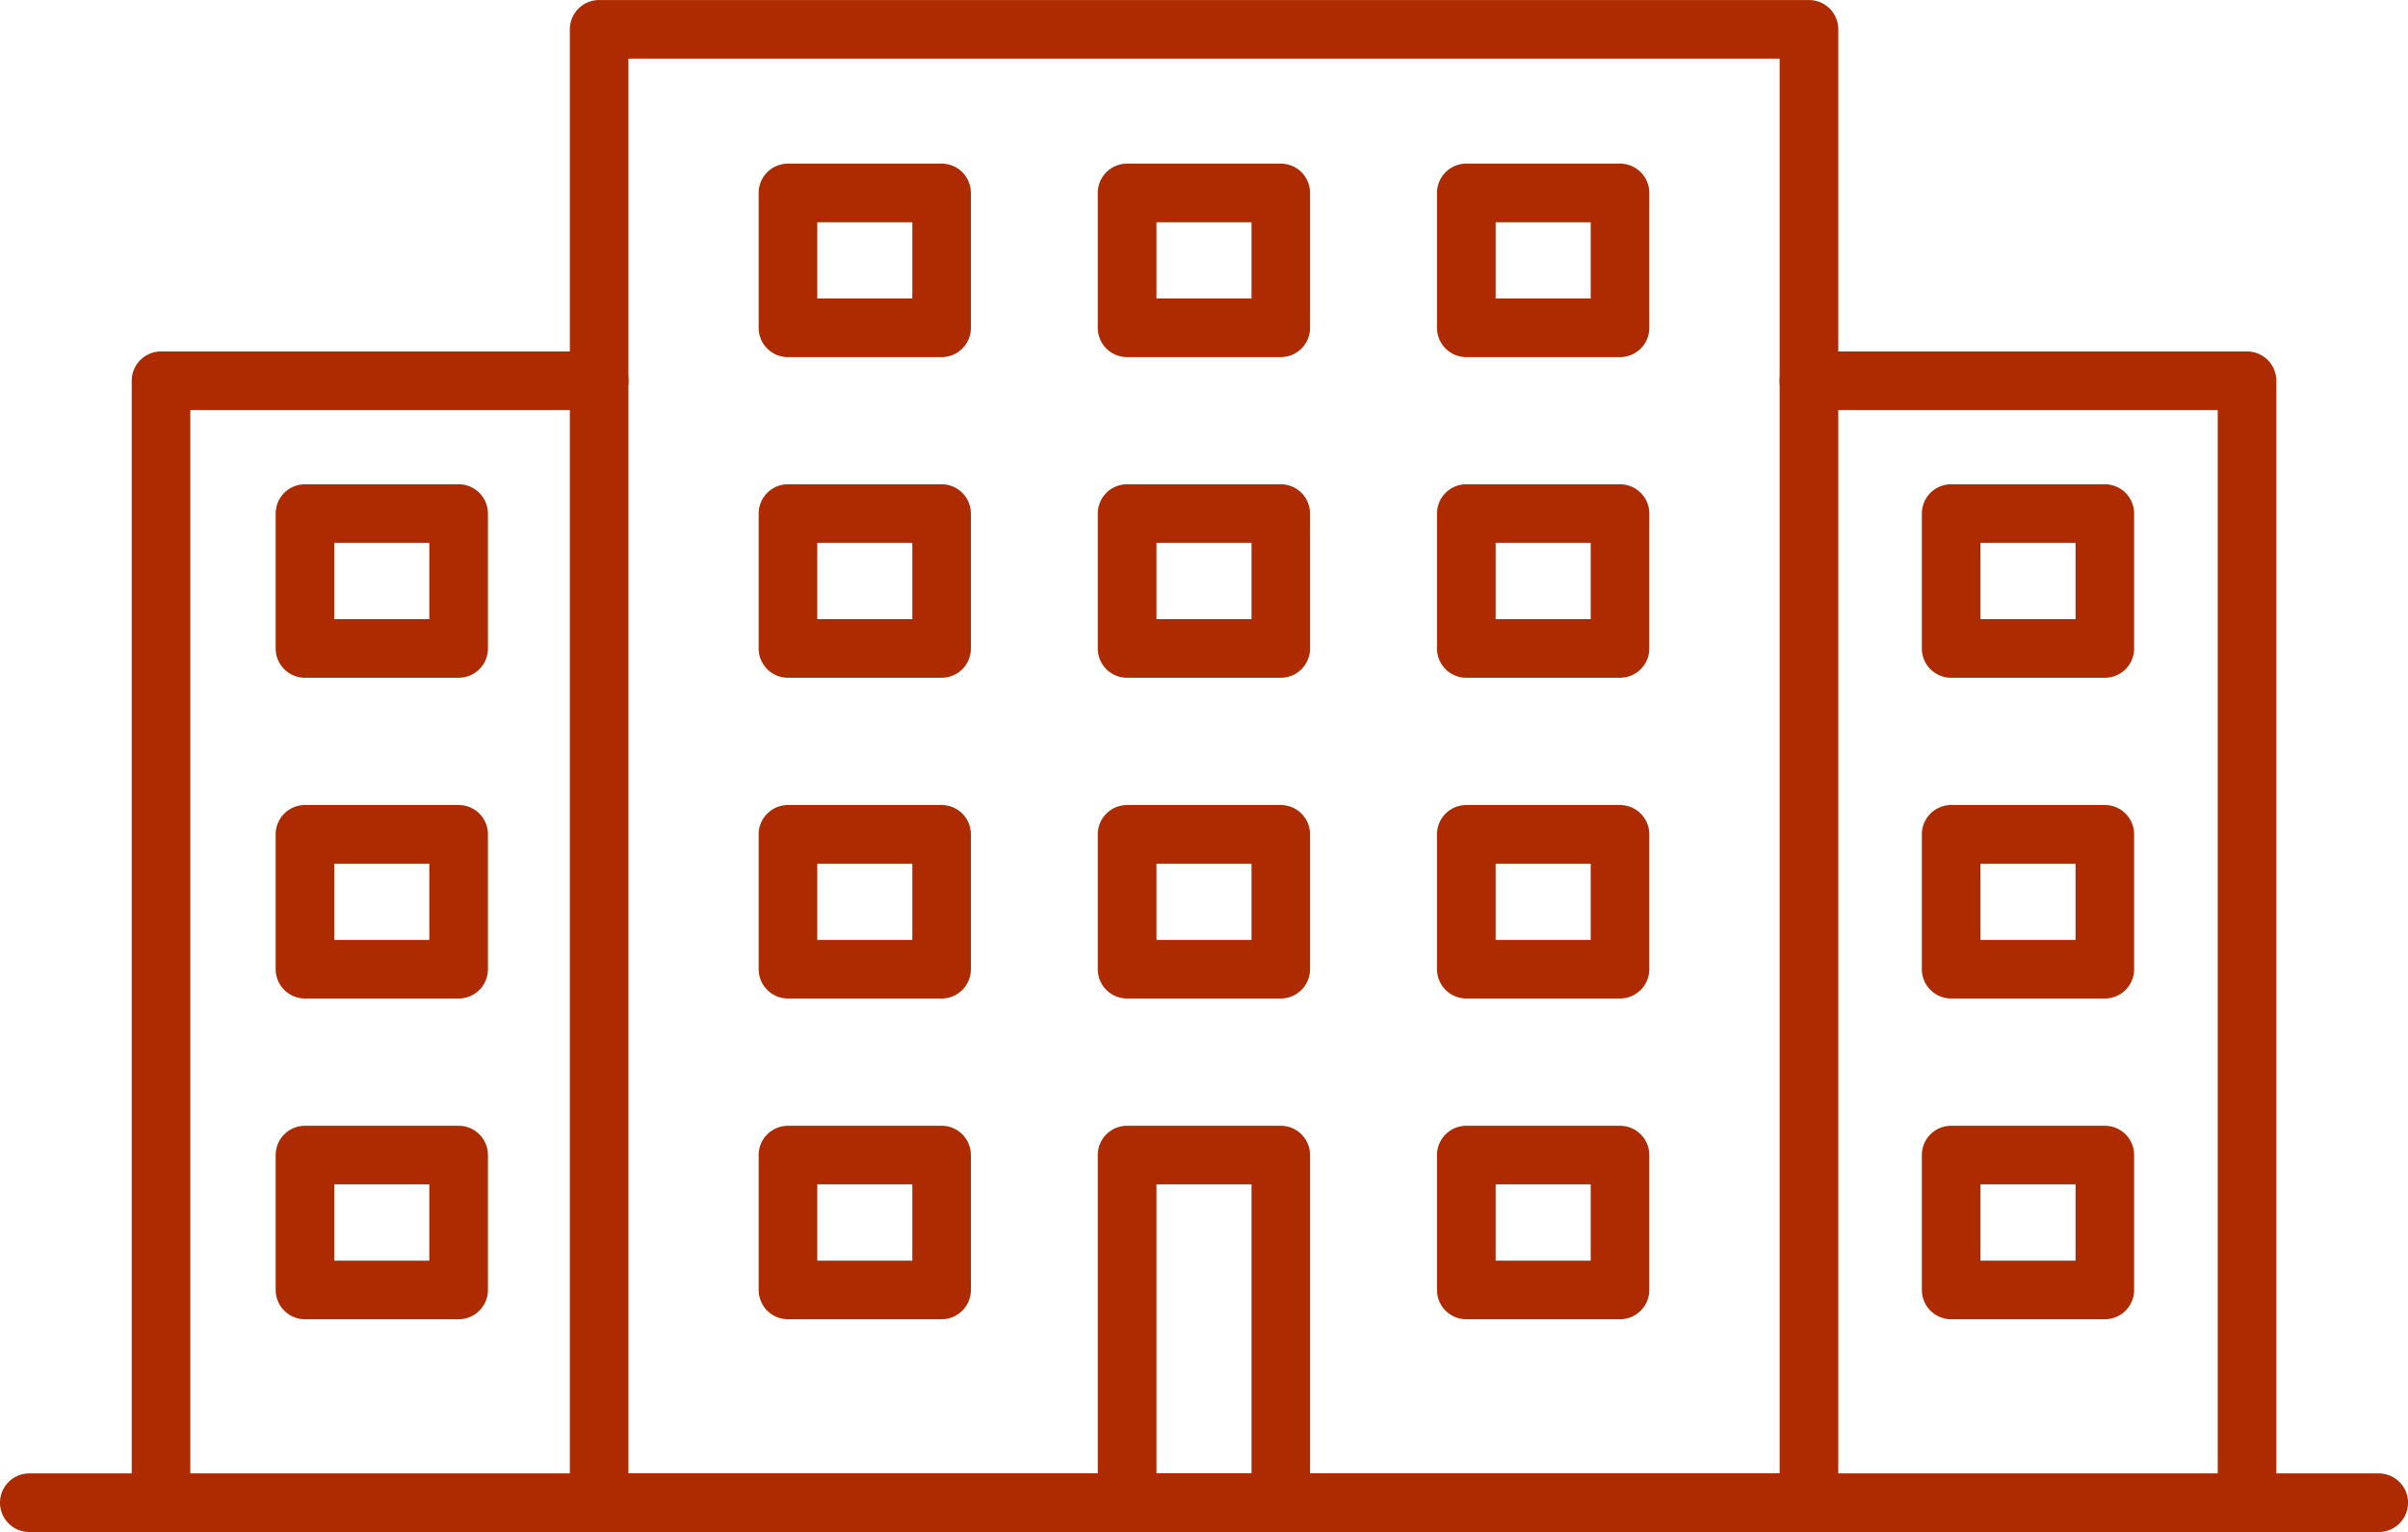 <svg xmlns="http://www.w3.org/2000/svg" width="71.164" height="45.289" viewBox="0 0 71.164 45.289"><g transform="translate(-2154.407 -1432.993)"><g transform="translate(2154.407 1432.993)"><g transform="translate(16.839)"><path d="M2225.452,1478.282H2189.7a.865.865,0,0,1-.866-.866v-43.556a.866.866,0,0,1,.866-.866h35.754a.866.866,0,0,1,.866.866v43.556A.865.865,0,0,1,2225.452,1478.282Zm-34.887-1.732h34.022v-41.825h-34.022Z" transform="translate(-2188.832 -1432.993)" fill="#ae2a00"/><g transform="translate(5.582 4.835)"><g transform="translate(20.048)"><path d="M2246.635,1448.6h-4.542a.866.866,0,0,1-.866-.866v-3.988a.866.866,0,0,1,.866-.866h4.542a.866.866,0,0,1,.866.866v3.988A.866.866,0,0,1,2246.635,1448.6Zm-3.675-1.732h2.809v-2.256h-2.809Z" transform="translate(-2241.228 -1442.878)" fill="#ae2a00"/></g><g transform="translate(10.024)"><path d="M2226.143,1448.6H2221.6a.866.866,0,0,1-.866-.866v-3.988a.866.866,0,0,1,.866-.866h4.541a.866.866,0,0,1,.866.866v3.988A.866.866,0,0,1,2226.143,1448.6Zm-3.675-1.732h2.809v-2.256h-2.809Z" transform="translate(-2220.736 -1442.878)" fill="#ae2a00"/></g><path d="M2205.65,1448.6h-4.541a.866.866,0,0,1-.866-.866v-3.988a.866.866,0,0,1,.866-.866h4.541a.866.866,0,0,1,.865.866v3.988A.866.866,0,0,1,2205.65,1448.6Zm-3.675-1.732h2.809v-2.256h-2.809Z" transform="translate(-2200.243 -1442.878)" fill="#ae2a00"/></g><g transform="translate(5.582 14.317)"><g transform="translate(20.048)"><path d="M2246.635,1467.98h-4.542a.866.866,0,0,1-.866-.866v-3.988a.866.866,0,0,1,.866-.866h4.542a.866.866,0,0,1,.866.866v3.988A.866.866,0,0,1,2246.635,1467.98Zm-3.675-1.732h2.809v-2.256h-2.809Z" transform="translate(-2241.228 -1462.261)" fill="#ae2a00"/></g><g transform="translate(10.024)"><path d="M2226.143,1467.98H2221.6a.866.866,0,0,1-.866-.866v-3.988a.866.866,0,0,1,.866-.866h4.541a.866.866,0,0,1,.866.866v3.988A.866.866,0,0,1,2226.143,1467.98Zm-3.675-1.732h2.809v-2.256h-2.809Z" transform="translate(-2220.736 -1462.261)" fill="#ae2a00"/></g><path d="M2205.65,1467.98h-4.541a.866.866,0,0,1-.866-.866v-3.988a.866.866,0,0,1,.866-.866h4.541a.866.866,0,0,1,.865.866v3.988A.866.866,0,0,1,2205.65,1467.98Zm-3.675-1.732h2.809v-2.256h-2.809Z" transform="translate(-2200.243 -1462.261)" fill="#ae2a00"/></g><g transform="translate(5.582 23.798)"><g transform="translate(20.048)"><path d="M2246.635,1487.363h-4.542a.866.866,0,0,1-.866-.866v-3.987a.866.866,0,0,1,.866-.866h4.542a.866.866,0,0,1,.866.866v3.987A.866.866,0,0,1,2246.635,1487.363Zm-3.675-1.731h2.809v-2.255h-2.809Z" transform="translate(-2241.228 -1481.644)" fill="#ae2a00"/></g><g transform="translate(10.024)"><path d="M2226.143,1487.363H2221.6a.865.865,0,0,1-.866-.866v-3.987a.866.866,0,0,1,.866-.866h4.541a.866.866,0,0,1,.866.866v3.987A.866.866,0,0,1,2226.143,1487.363Zm-3.675-1.731h2.809v-2.255h-2.809Z" transform="translate(-2220.736 -1481.644)" fill="#ae2a00"/></g><path d="M2205.65,1487.363h-4.541a.866.866,0,0,1-.866-.866v-3.987a.866.866,0,0,1,.866-.866h4.541a.866.866,0,0,1,.865.866v3.987A.865.865,0,0,1,2205.65,1487.363Zm-3.675-1.731h2.809v-2.255h-2.809Z" transform="translate(-2200.243 -1481.644)" fill="#ae2a00"/></g><g transform="translate(5.582 33.28)"><g transform="translate(20.048)"><path d="M2246.635,1506.746h-4.542a.866.866,0,0,1-.866-.866v-3.987a.866.866,0,0,1,.866-.866h4.542a.866.866,0,0,1,.866.866v3.987A.866.866,0,0,1,2246.635,1506.746Zm-3.675-1.732h2.809v-2.256h-2.809Z" transform="translate(-2241.228 -1501.027)" fill="#ae2a00"/></g><g transform="translate(10.024)"><path d="M2226.143,1513.036H2221.6a.865.865,0,0,1-.866-.866v-10.277a.865.865,0,0,1,.866-.866h4.541a.866.866,0,0,1,.866.866v10.277A.866.866,0,0,1,2226.143,1513.036Zm-3.675-1.732h2.809v-8.546h-2.809Z" transform="translate(-2220.736 -1501.027)" fill="#ae2a00"/></g><path d="M2205.65,1506.746h-4.541a.866.866,0,0,1-.866-.866v-3.987a.866.866,0,0,1,.866-.866h4.541a.865.865,0,0,1,.865.866v3.987A.866.866,0,0,1,2205.65,1506.746Zm-3.675-1.732h2.809v-2.256h-2.809Z" transform="translate(-2200.243 -1501.027)" fill="#ae2a00"/></g></g><g transform="translate(0 43.557)"><path d="M2224.706,1523.769h-69.433a.866.866,0,0,1,0-1.732h69.433a.866.866,0,0,1,0,1.732Z" transform="translate(-2154.407 -1522.037)" fill="#ae2a00"/></g><g transform="translate(3.892 10.39)"><path d="M2163.229,1489.132a.865.865,0,0,1-.865-.866V1455.1a.865.865,0,0,1,.865-.866h12.948a.866.866,0,1,1,0,1.732h-12.082v32.3A.866.866,0,0,1,2163.229,1489.132Z" transform="translate(-2162.363 -1454.234)" fill="#ae2a00"/></g><g transform="translate(52.593 10.39)"><path d="M2275.738,1489.132a.866.866,0,0,1-.866-.866v-32.3H2262.79a.866.866,0,0,1,0-1.732h12.948a.866.866,0,0,1,.866.866v33.167A.866.866,0,0,1,2275.738,1489.132Z" transform="translate(-2261.924 -1454.234)" fill="#ae2a00"/></g><g transform="translate(56.797 14.317)"><path d="M2275.924,1467.98h-4.541a.866.866,0,0,1-.866-.866v-3.988a.866.866,0,0,1,.866-.866h4.541a.866.866,0,0,1,.866.866v3.988A.866.866,0,0,1,2275.924,1467.98Zm-3.675-1.732h2.81v-2.256h-2.81Z" transform="translate(-2270.517 -1462.261)" fill="#ae2a00"/><g transform="translate(0 9.481)"><path d="M2275.924,1487.363h-4.541a.865.865,0,0,1-.866-.866v-3.987a.866.866,0,0,1,.866-.866h4.541a.865.865,0,0,1,.866.866v3.987A.865.865,0,0,1,2275.924,1487.363Zm-3.675-1.731h2.81v-2.255h-2.81Z" transform="translate(-2270.517 -1481.644)" fill="#ae2a00"/></g><g transform="translate(0 18.963)"><path d="M2275.924,1506.746h-4.541a.866.866,0,0,1-.866-.866v-3.987a.865.865,0,0,1,.866-.866h4.541a.865.865,0,0,1,.866.866v3.987A.866.866,0,0,1,2275.924,1506.746Zm-3.675-1.732h2.81v-2.256h-2.81Z" transform="translate(-2270.517 -1501.027)" fill="#ae2a00"/></g></g><g transform="translate(8.147 14.317)"><path d="M2176.47,1467.98h-4.541a.866.866,0,0,1-.866-.866v-3.988a.866.866,0,0,1,.866-.866h4.541a.866.866,0,0,1,.866.866v3.988A.866.866,0,0,1,2176.47,1467.98Zm-3.676-1.732h2.81v-2.256h-2.81Z" transform="translate(-2171.063 -1462.261)" fill="#ae2a00"/><g transform="translate(0 9.481)"><path d="M2176.47,1487.363h-4.541a.866.866,0,0,1-.866-.866v-3.987a.866.866,0,0,1,.866-.866h4.541a.865.865,0,0,1,.866.866v3.987A.865.865,0,0,1,2176.47,1487.363Zm-3.676-1.731h2.81v-2.255h-2.81Z" transform="translate(-2171.063 -1481.644)" fill="#ae2a00"/></g><g transform="translate(0 18.963)"><path d="M2176.47,1506.746h-4.541a.866.866,0,0,1-.866-.866v-3.987a.866.866,0,0,1,.866-.866h4.541a.865.865,0,0,1,.866.866v3.987A.866.866,0,0,1,2176.47,1506.746Zm-3.676-1.732h2.81v-2.256h-2.81Z" transform="translate(-2171.063 -1501.027)" fill="#ae2a00"/></g></g></g></g></svg>